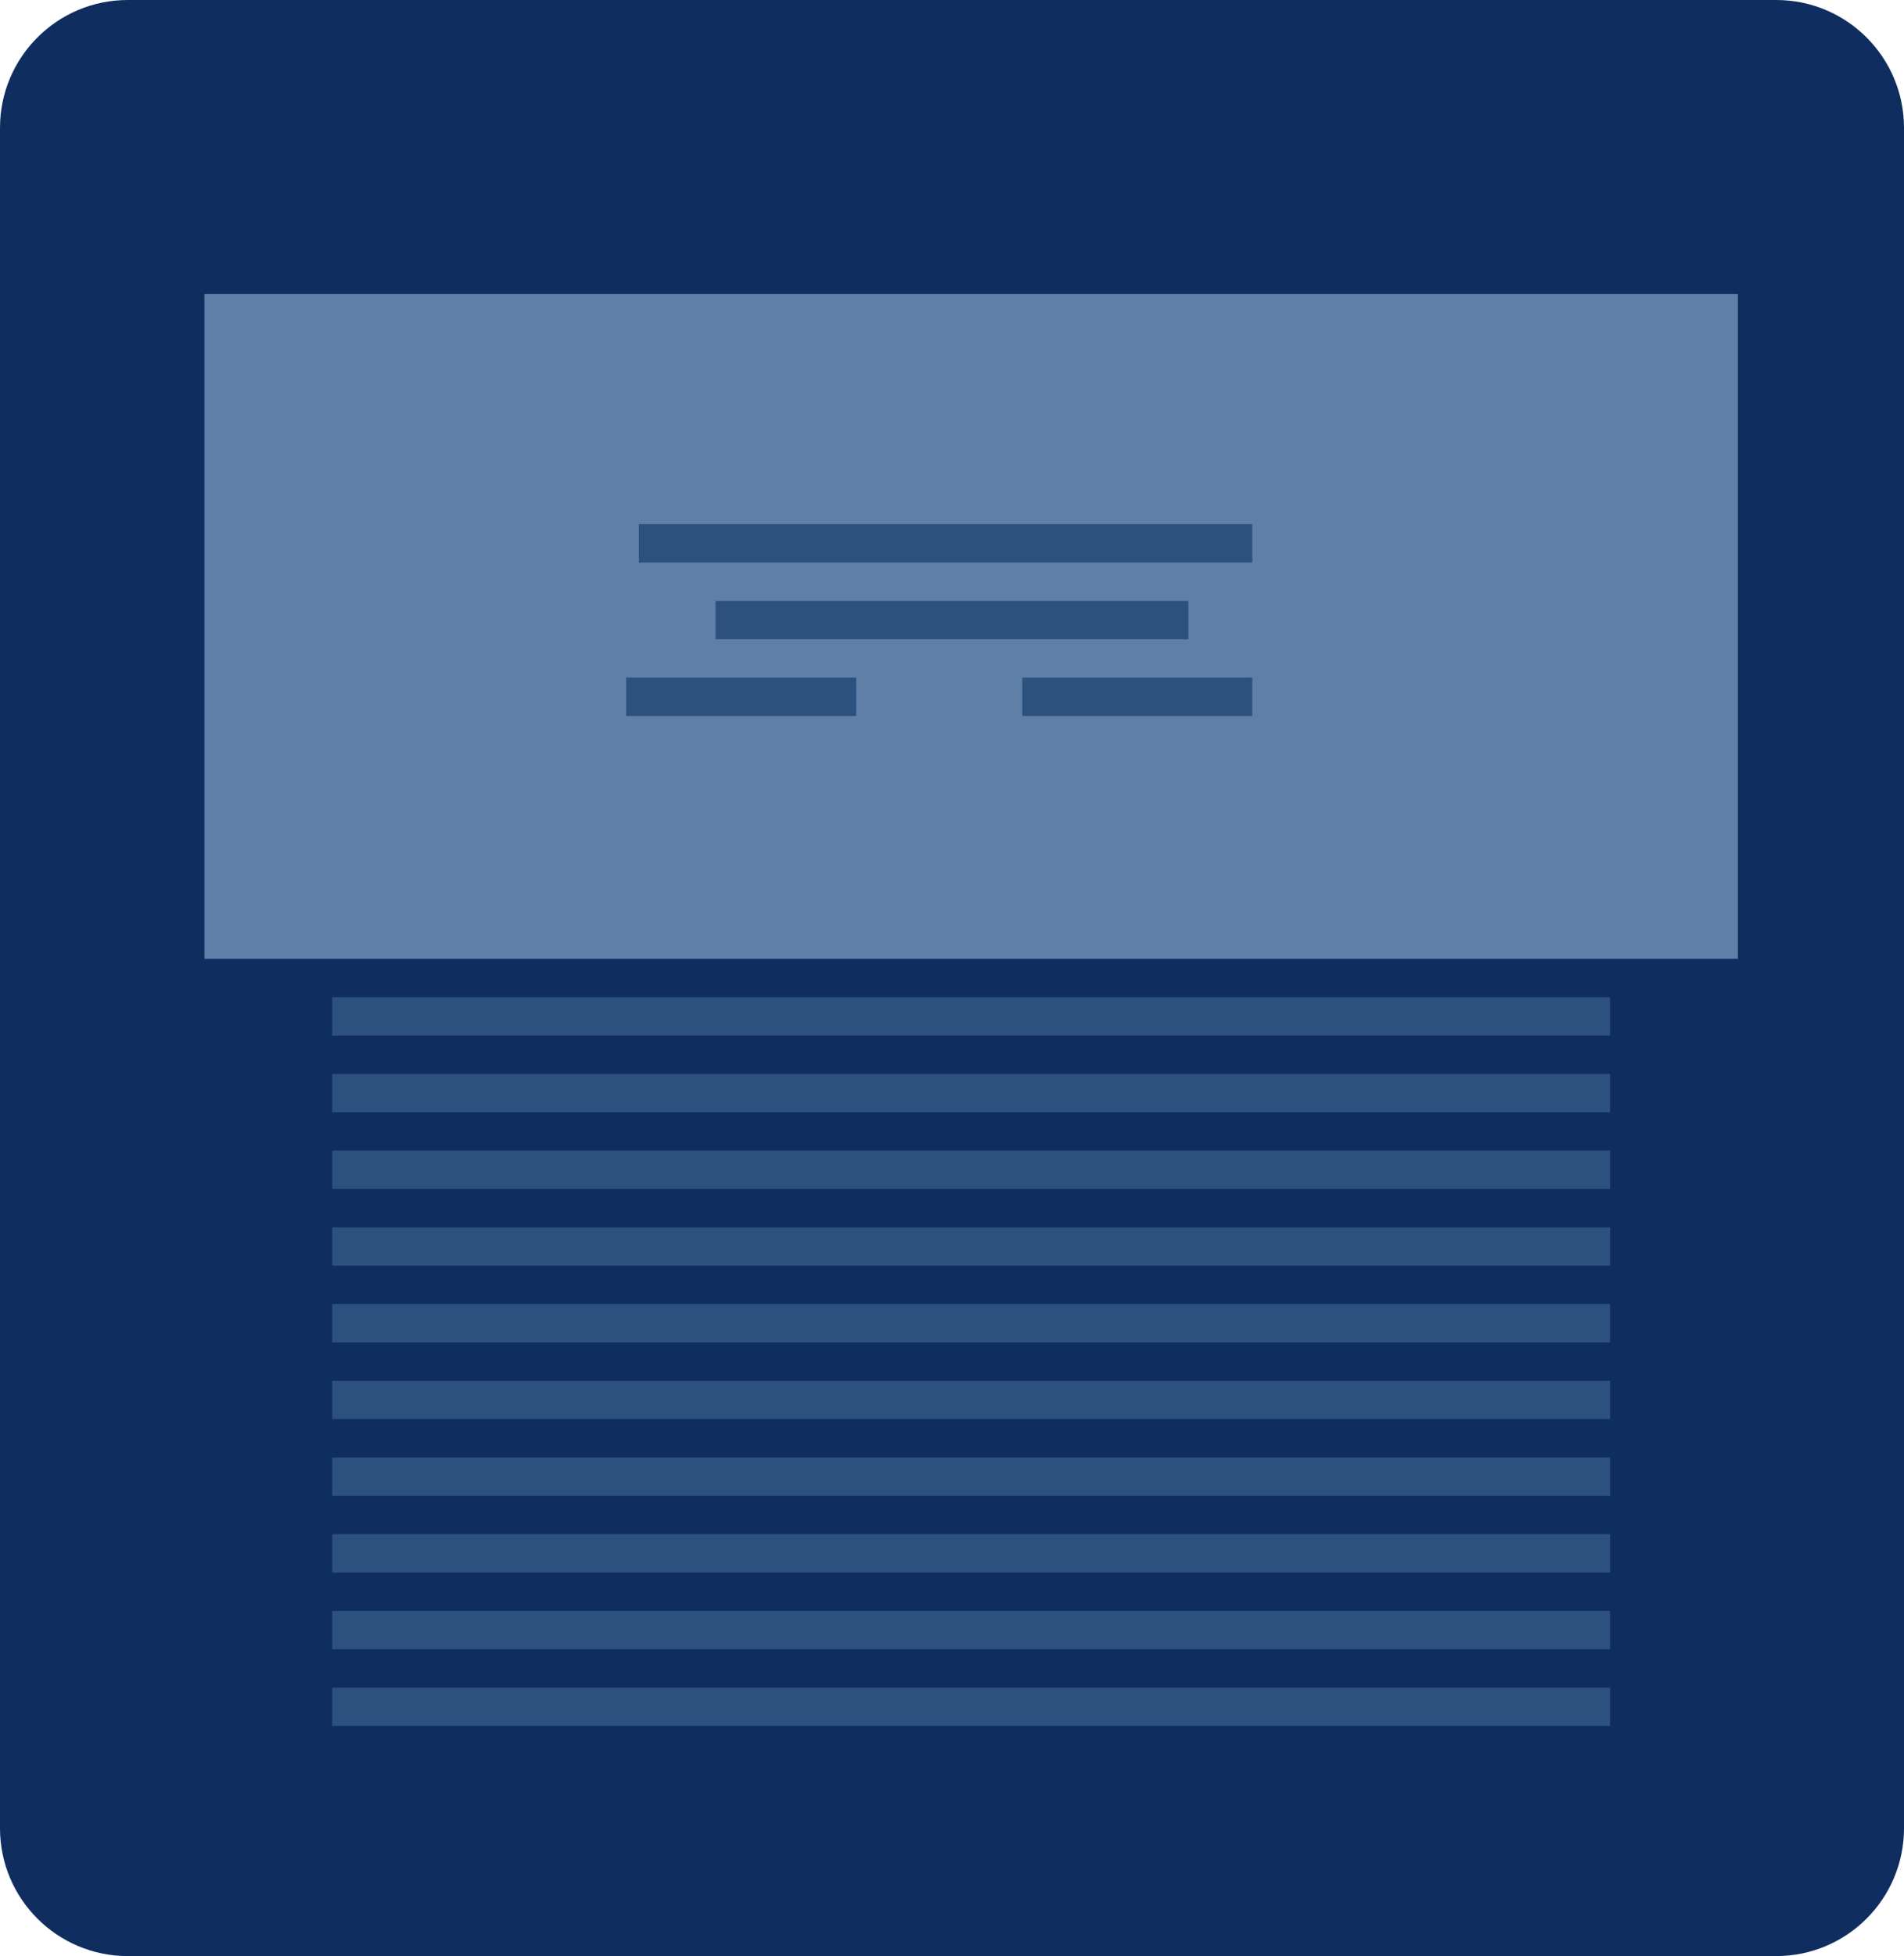 <svg width="149" height="153" viewBox="0 0 149 153" fill="none" xmlns="http://www.w3.org/2000/svg">
<path d="M139 0H10C4.477 0 0 4.477 0 10V143C0 148.523 4.477 153 10 153H139C144.523 153 149 148.523 149 143V10C149 4.477 144.523 0 139 0Z" fill="#0F2E5F"/>
<path d="M126 90H26V93H126V90Z" fill="#2C517E"/>
<path d="M126 84H26V87H126V84Z" fill="#2C517E"/>
<path d="M126 78H26V81H126V78Z" fill="#2C517E"/>
<path d="M126 96H26V99H126V96Z" fill="#2C517E"/>
<path d="M126 102H26V105H126V102Z" fill="#2C517E"/>
<path d="M126 108H26V111H126V108Z" fill="#2C517E"/>
<path d="M126 114H26V117H126V114Z" fill="#2C517E"/>
<path d="M126 120H26V123H126V120Z" fill="#2C517E"/>
<path d="M126 126H26V129H126V126Z" fill="#2C517E"/>
<path d="M126 132H26V135H126V132Z" fill="#2C517E"/>
<path d="M136 23H16V75H136V23Z" fill="#5F7EA8"/>
<path d="M98 41H50V44H98V41Z" fill="#2C517E"/>
<path d="M93 47H56V50H93V47Z" fill="#2C517E"/>
<path d="M67 53H49V56H67V53Z" fill="#2C517E"/>
<path d="M98 53H80V56H98V53Z" fill="#2C517E"/>
</svg>
